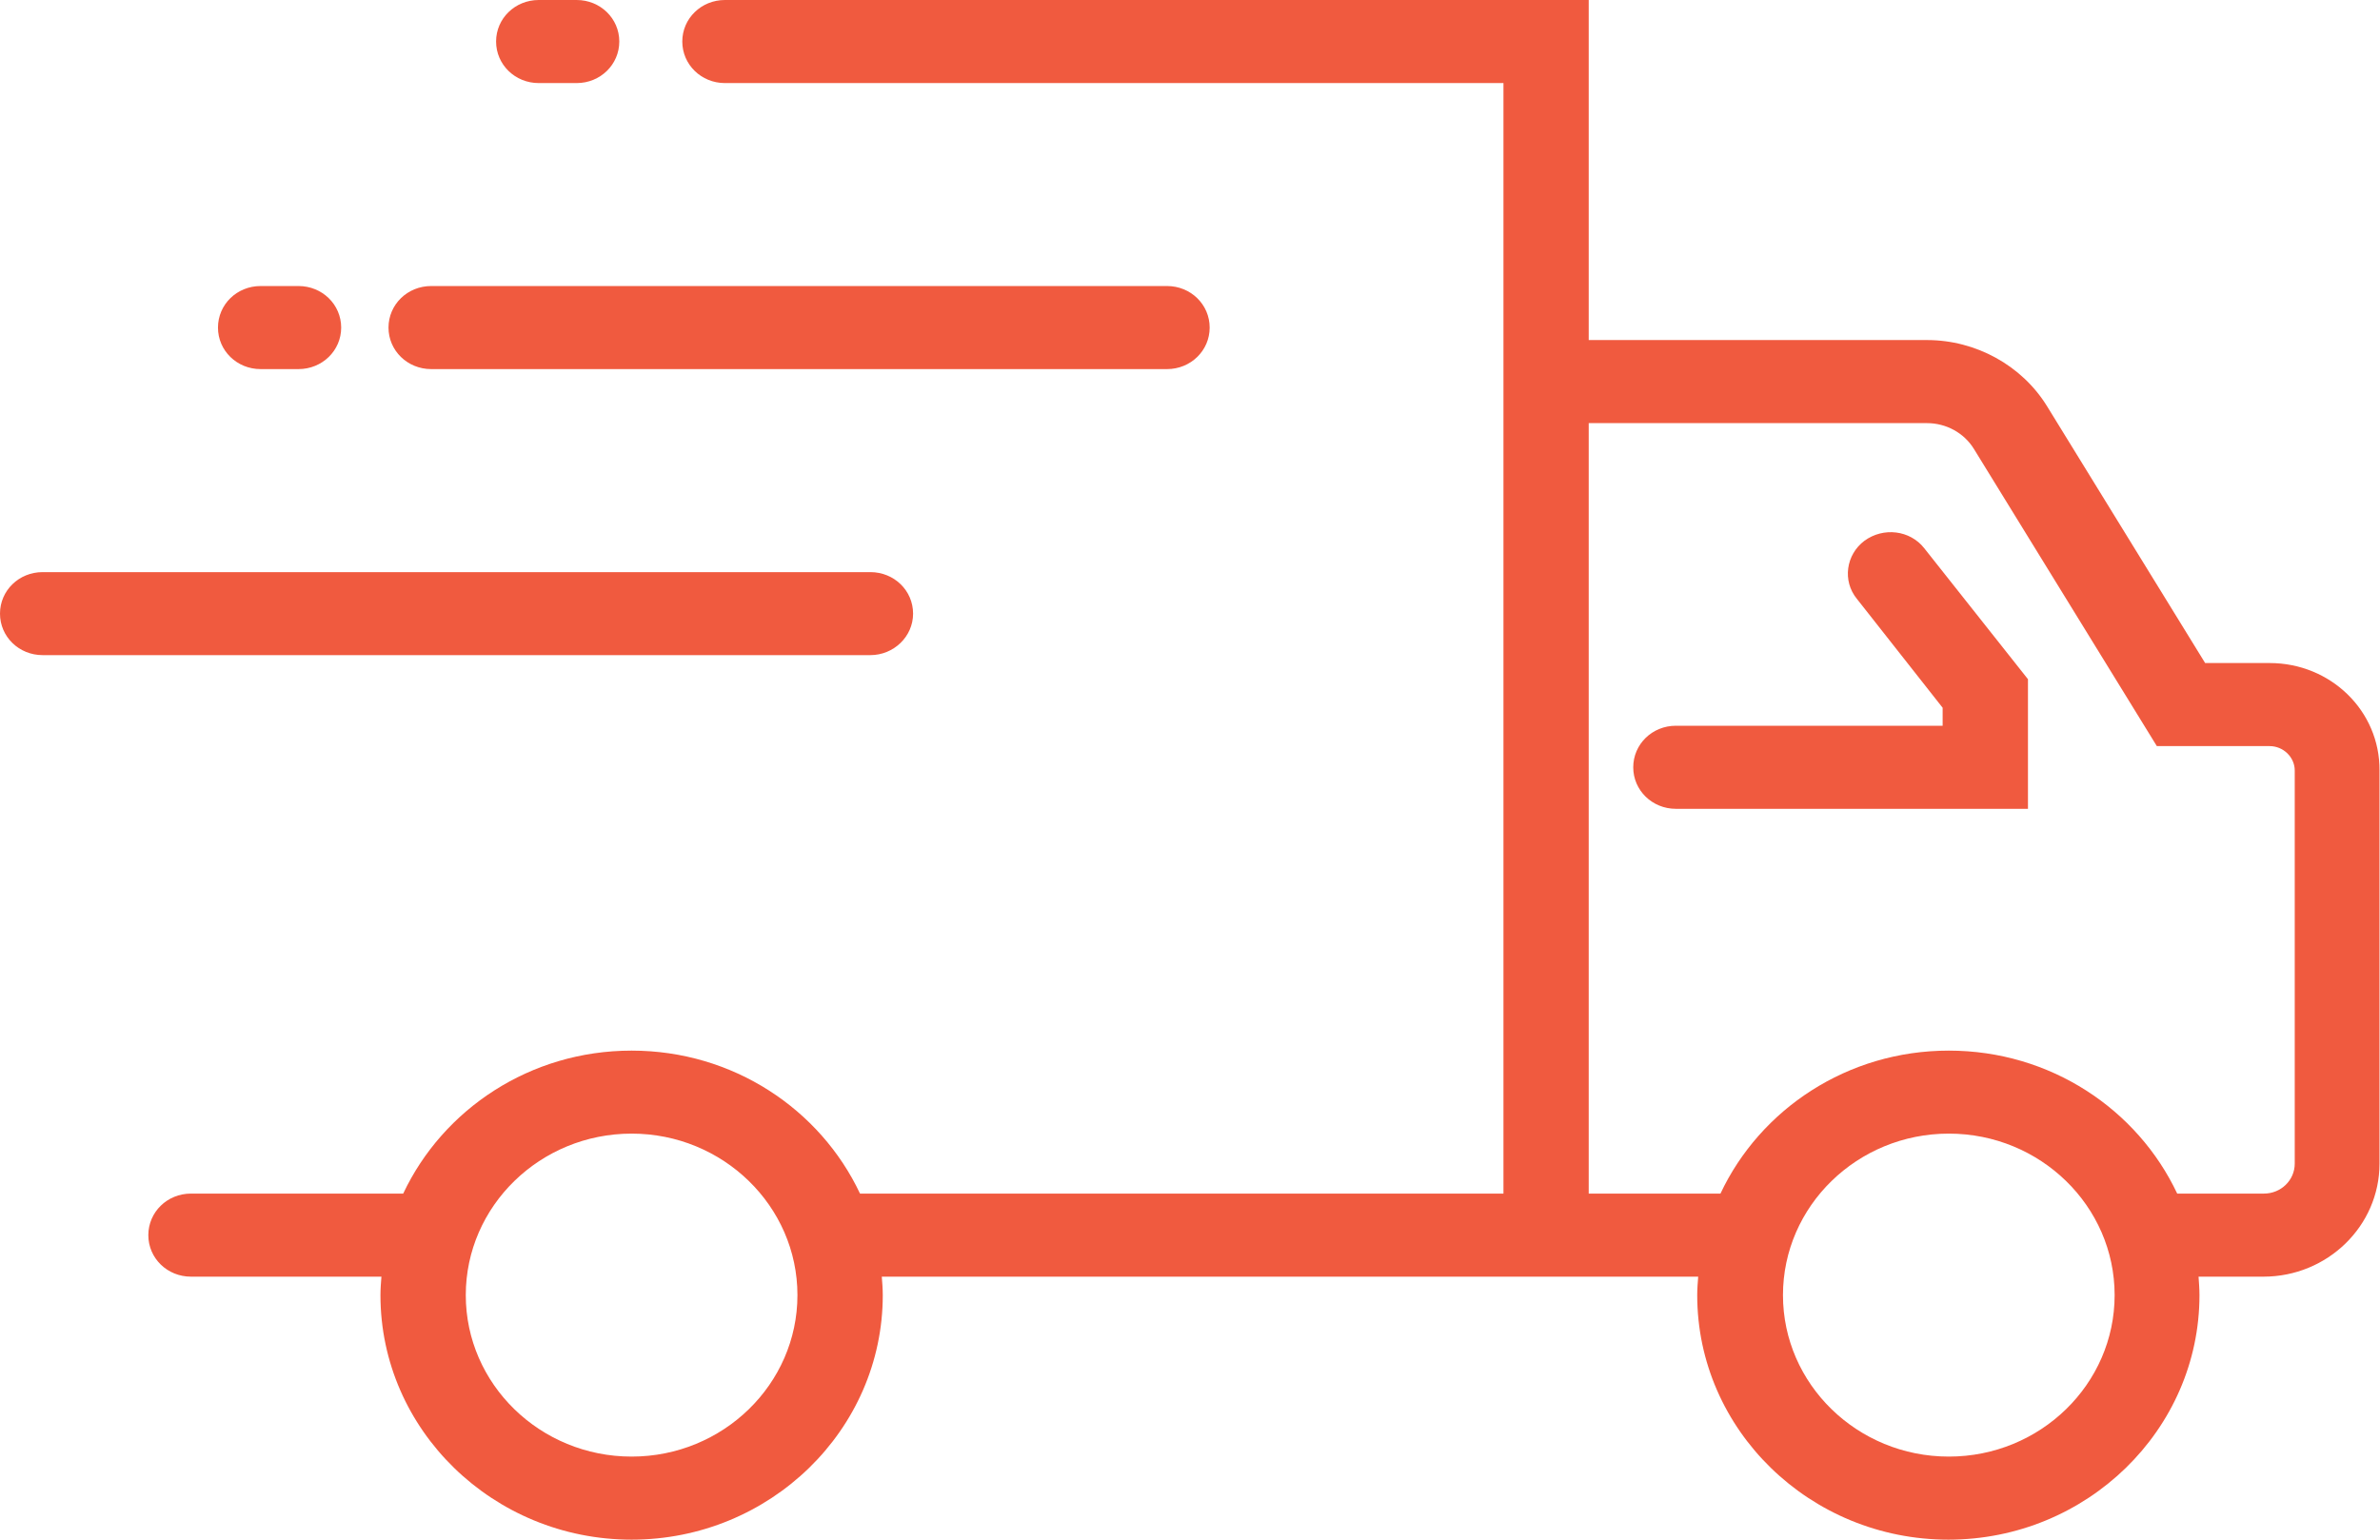 <svg width="34" height="22" viewBox="0 0 34 22" fill="none" xmlns="http://www.w3.org/2000/svg">
<path fill-rule="evenodd" clip-rule="evenodd" d="M7.696 1.187H8.238C8.576 1.187 8.847 0.923 8.847 0.593C8.847 0.264 8.576 0 8.238 0H7.696C7.358 0 7.087 0.264 7.087 0.593C7.087 0.923 7.358 1.187 7.696 1.187ZM6.16 5.274H16.672C17.01 5.274 17.281 5.01 17.281 4.681C17.281 4.351 17.01 4.087 16.672 4.087H6.16C5.821 4.087 5.55 4.351 5.55 4.681C5.55 5.01 5.821 5.274 6.16 5.274ZM26.527 8.557C26.317 8.3 26.371 7.925 26.635 7.727C26.906 7.529 27.285 7.575 27.488 7.832L28.971 9.705V11.557H23.941C23.603 11.557 23.332 11.293 23.332 10.964C23.332 10.634 23.603 10.37 23.941 10.37H27.752V10.113L26.527 8.557ZM12.434 8.175C12.773 8.175 13.044 8.438 13.044 8.768C13.044 9.098 12.766 9.361 12.434 9.361H0.609C0.271 9.361 0 9.098 0 8.768C0 8.438 0.271 8.175 0.609 8.175H12.434ZM4.264 5.274H3.723C3.384 5.274 3.114 5.01 3.114 4.681C3.114 4.351 3.384 4.087 3.723 4.087H4.264C4.603 4.087 4.874 4.351 4.874 4.681C4.874 5.01 4.603 5.274 4.264 5.274ZM31.502 9.474H32.423C33.296 9.474 34 10.159 33.993 11.01V16.627C33.993 17.517 33.249 18.242 32.335 18.242H31.408C31.414 18.328 31.421 18.42 31.421 18.506C31.421 20.431 29.81 22 27.834 22C25.857 22 24.246 20.431 24.246 18.506C24.246 18.42 24.253 18.328 24.26 18.242H12.597C12.604 18.328 12.611 18.42 12.611 18.506C12.611 20.431 10.999 22 9.023 22C7.046 22 5.435 20.431 5.435 18.506C5.435 18.42 5.442 18.328 5.449 18.242H2.728C2.389 18.242 2.119 17.978 2.119 17.649C2.119 17.319 2.389 17.055 2.728 17.055H5.76C6.329 15.849 7.574 15.012 9.023 15.012C10.472 15.012 11.717 15.849 12.286 17.055H21.478V1.187H10.356C10.018 1.187 9.747 0.923 9.747 0.593C9.747 0.264 10.018 0 10.356 0H22.696V4.859H27.529C28.226 4.859 28.883 5.221 29.242 5.802L31.502 9.474ZM6.654 18.506C6.654 19.778 7.717 20.813 9.023 20.813C10.329 20.813 11.392 19.778 11.392 18.506C11.392 17.233 10.329 16.198 9.023 16.198C7.717 16.198 6.654 17.233 6.654 18.506ZM25.471 18.506C25.471 19.778 26.534 20.813 27.84 20.813C29.147 20.813 30.209 19.778 30.209 18.506C30.209 17.233 29.147 16.198 27.84 16.198C26.534 16.198 25.471 17.233 25.471 18.506ZM32.342 17.055C32.585 17.055 32.782 16.864 32.782 16.627V11.01C32.782 10.819 32.619 10.661 32.423 10.661H30.812L28.199 6.415C28.057 6.184 27.8 6.046 27.529 6.046H22.696V17.055H24.578C25.146 15.849 26.392 15.012 27.84 15.012C29.289 15.012 30.534 15.849 31.103 17.055H32.342Z" fill="#F05A3F"/>
</svg>
